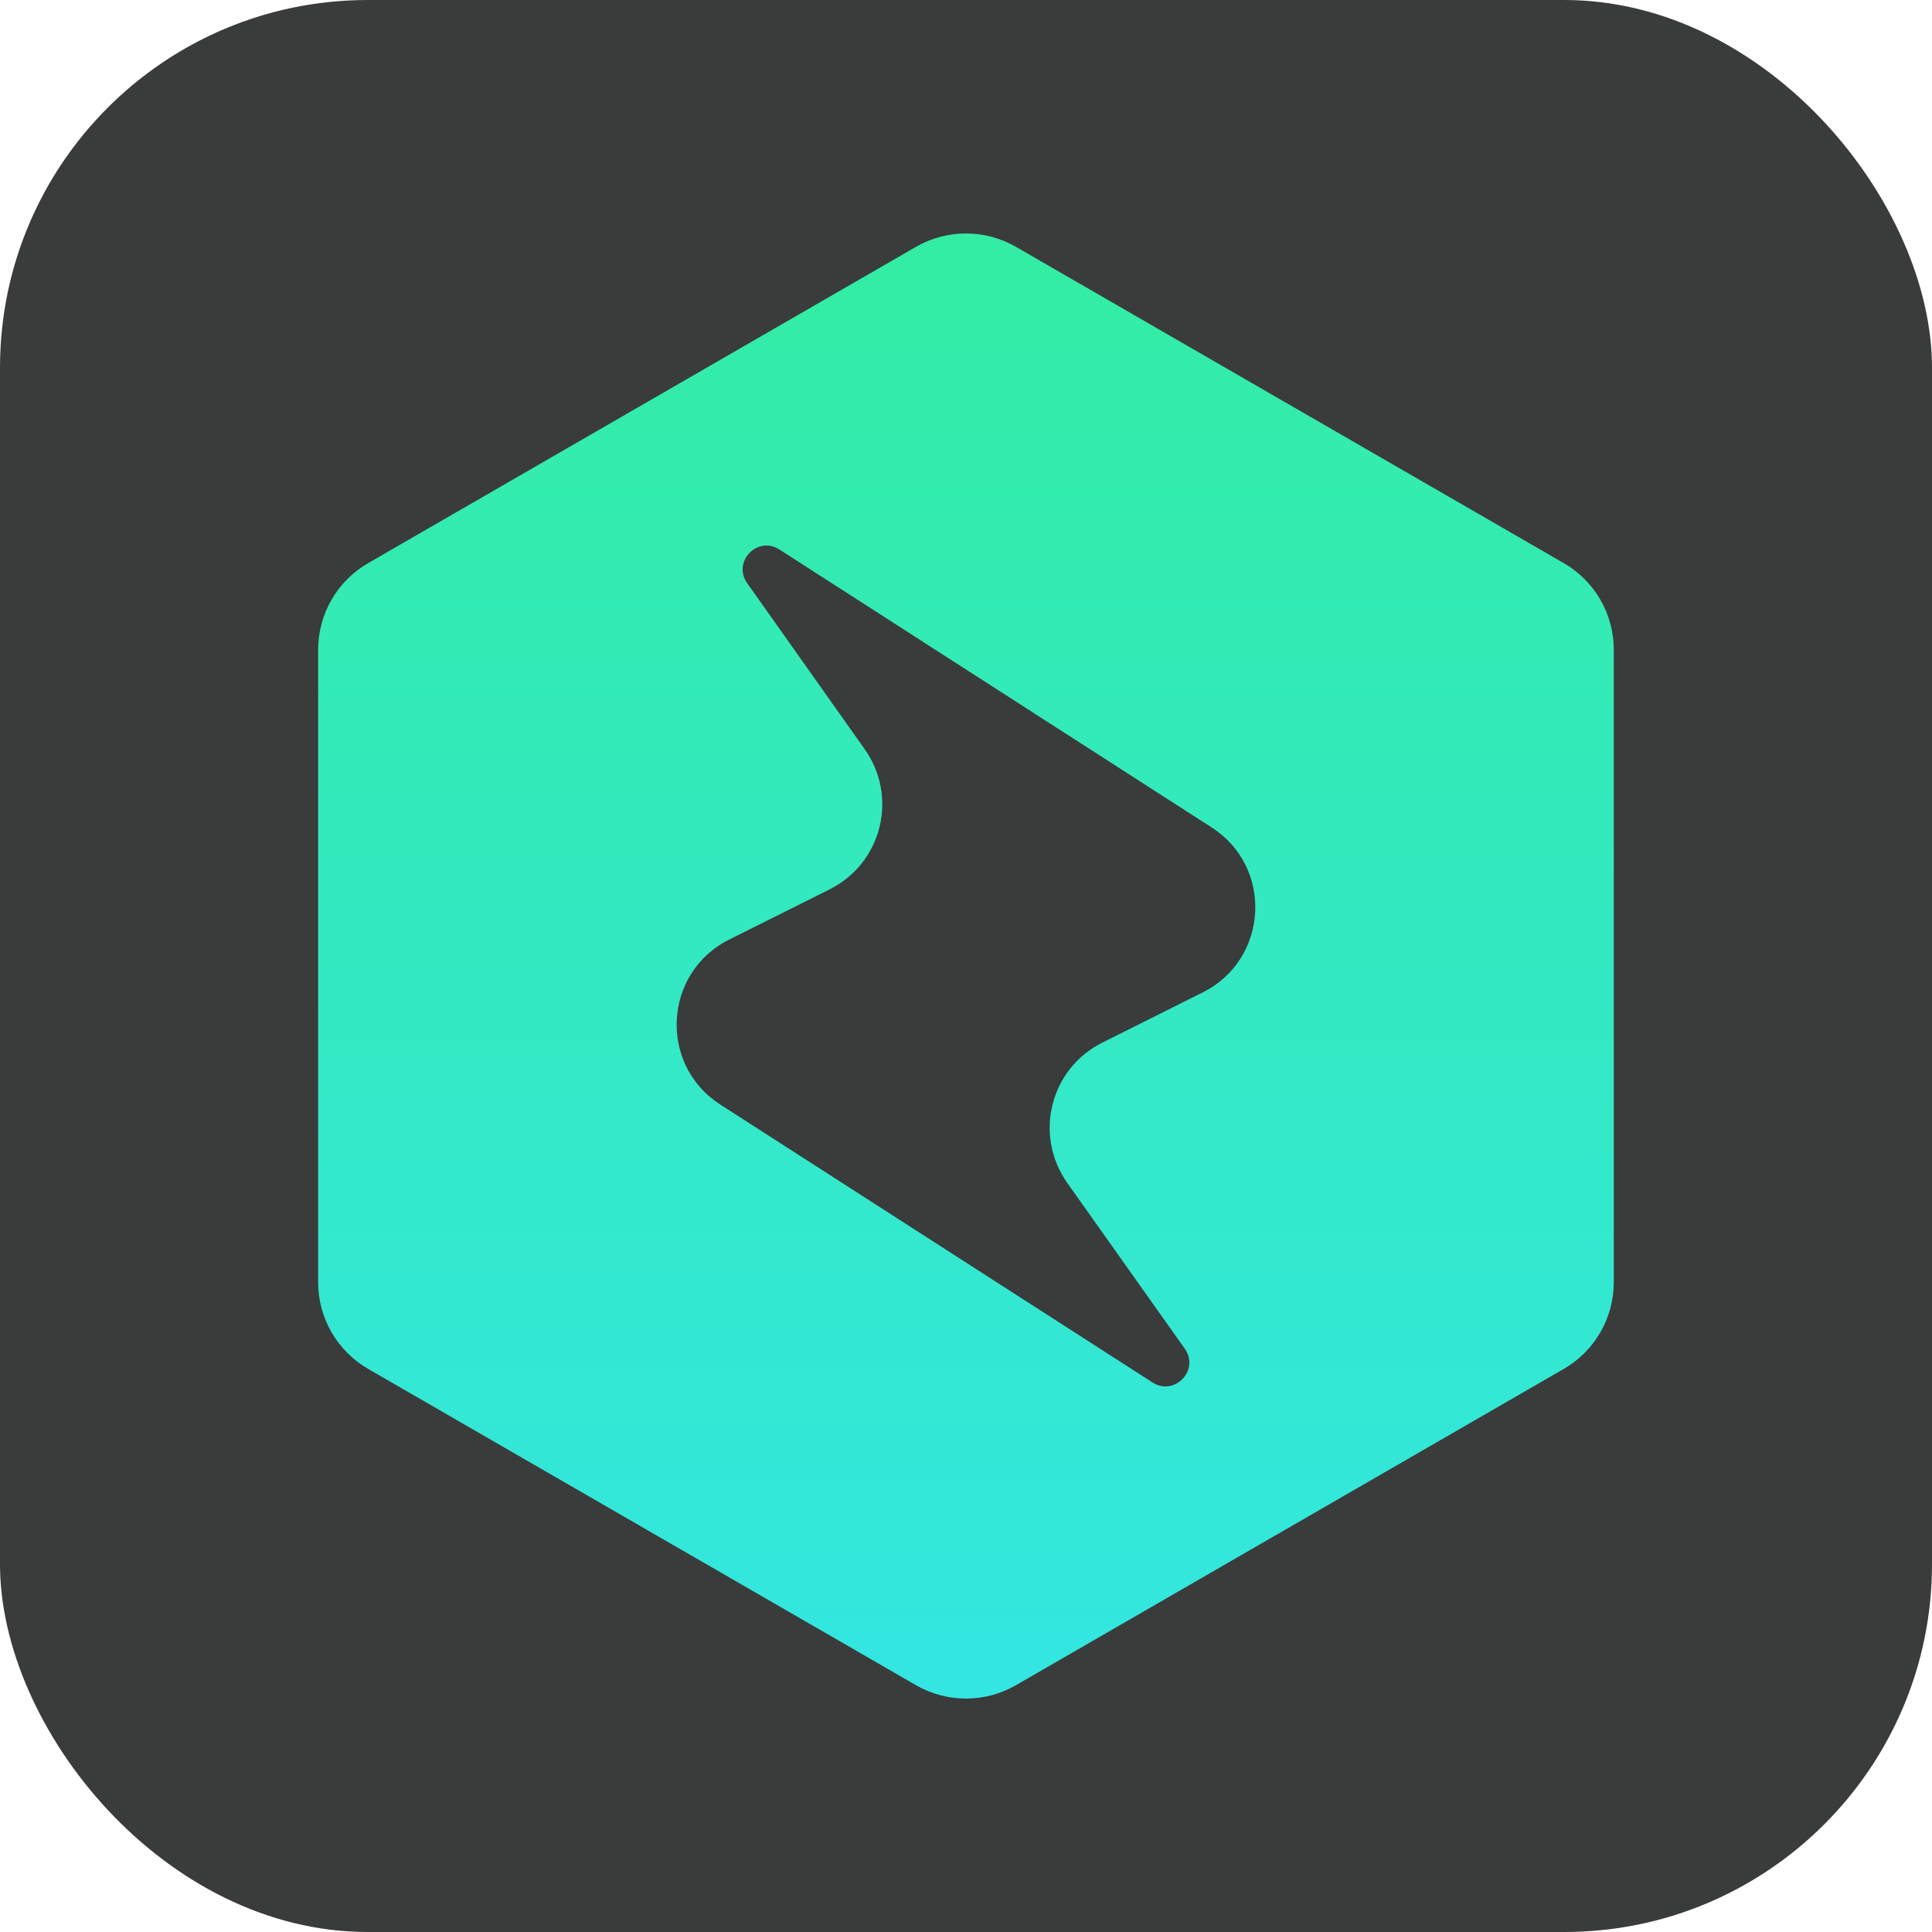 <svg
  width="64"
  height="64"
  viewBox="0 0 64 64"
  fill="none"
  xmlns="http://www.w3.org/2000/svg"
>
  <g opacity="0.8">
    <rect width="64" height="64" rx="12.181" fill="#090A0A" />
    <path
      fill-rule="evenodd"
      clip-rule="evenodd"
      d="M30.342 8.177C31.367 7.586 32.631 7.586 33.655 8.177L51.804 18.655C52.827 19.247 53.459 20.339 53.459 21.521V42.477C53.459 43.66 52.828 44.754 51.804 45.346L33.655 55.824C32.631 56.415 31.367 56.415 30.342 55.824L12.194 45.346C11.17 44.754 10.539 43.66 10.539 42.477V21.521C10.539 20.339 11.171 19.247 12.194 18.655L30.342 8.177ZM25.819 18.203C25.091 17.735 24.252 18.613 24.752 19.319L28.648 24.823C28.91 25.194 29.09 25.616 29.173 26.062C29.257 26.508 29.242 26.968 29.132 27.409C29.021 27.849 28.818 28.26 28.535 28.614C28.251 28.968 27.893 29.255 27.488 29.458L24.155 31.124C21.973 32.216 21.807 35.269 23.861 36.59L38.179 45.796C38.907 46.263 39.748 45.385 39.248 44.679L35.349 39.178C35.087 38.807 34.908 38.383 34.825 37.937C34.741 37.491 34.756 37.032 34.866 36.592C34.977 36.152 35.179 35.739 35.463 35.384C35.748 35.03 36.107 34.743 36.513 34.54L39.843 32.874C42.026 31.782 42.191 28.728 40.137 27.409L25.819 18.203Z"
      fill="url(#paint0_linear_33_1290)"
    />
  </g>
  <defs>
    <linearGradient
      id="paint0_linear_33_1290"
      x1="31.999"
      y1="7.734"
      x2="31.999"
      y2="56.267"
      gradientUnits="userSpaceOnUse"
    >
      <stop stop-color="#00E88D" />
      <stop offset="1" stop-color="#00E0DA" />
    </linearGradient>
  </defs>
</svg>
